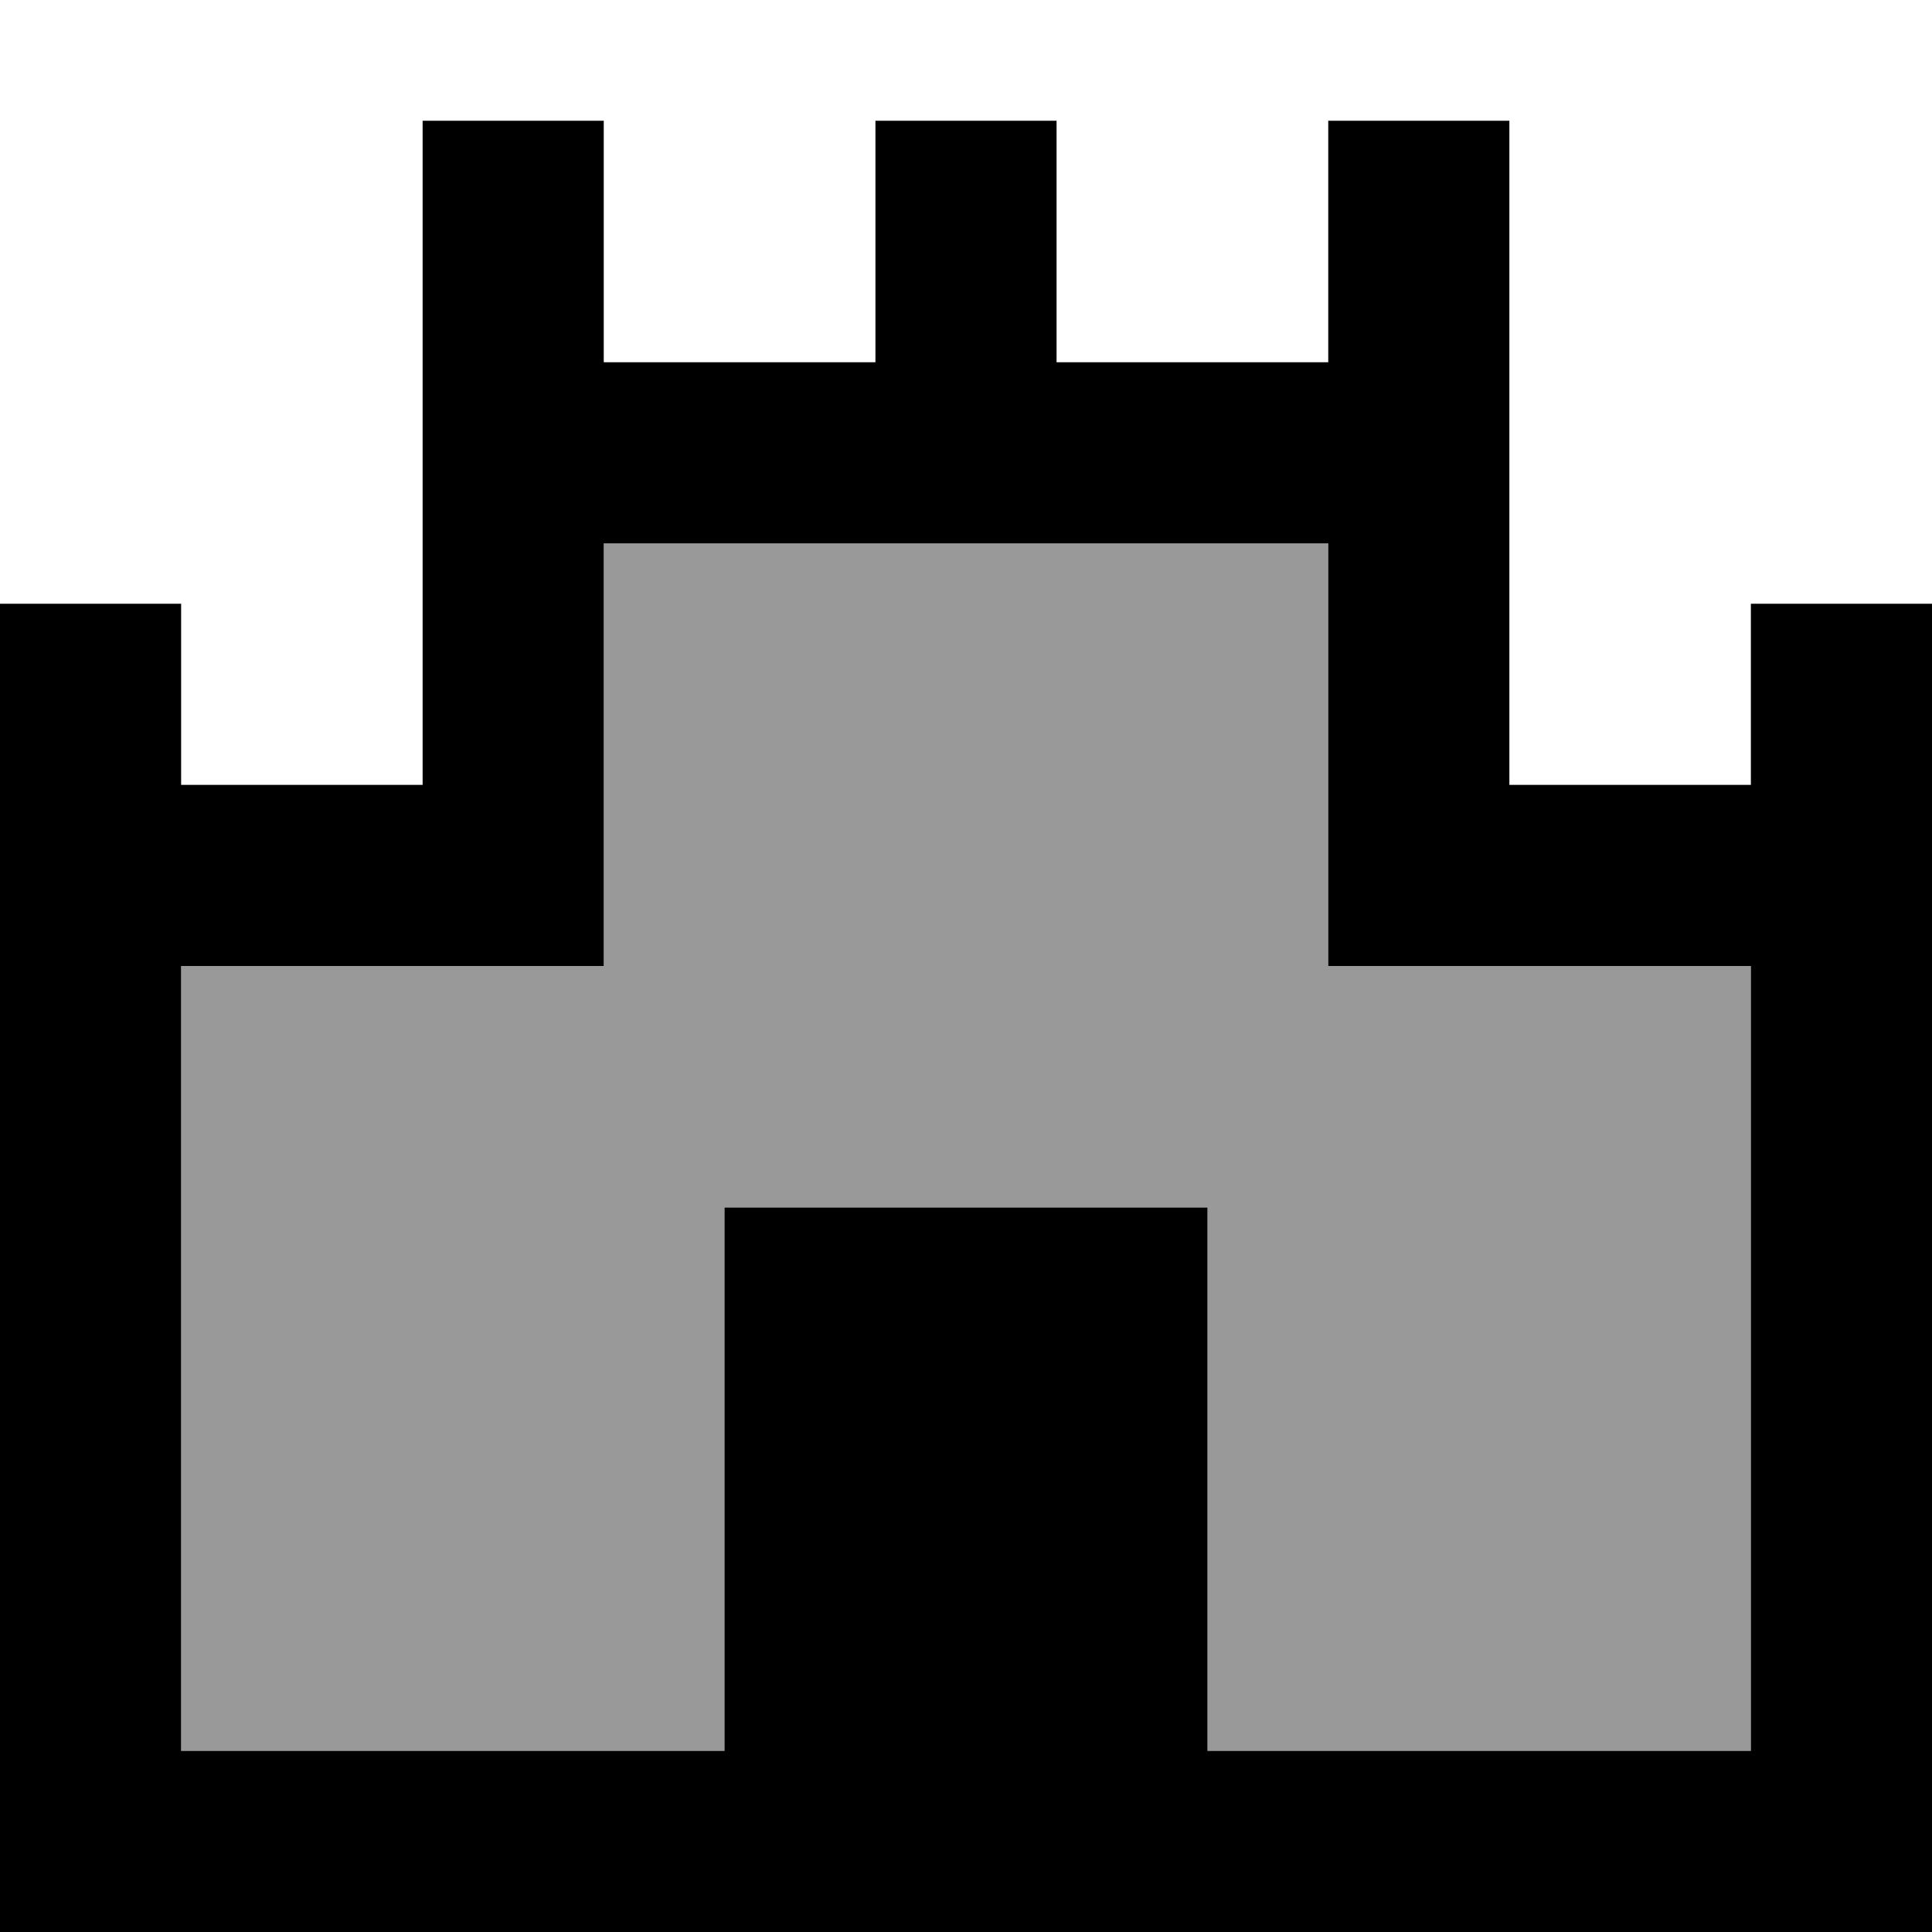 <svg fill="currentColor" xmlns="http://www.w3.org/2000/svg" viewBox="0 0 512 512"><!--! Font Awesome Pro 7.1.0 by @fontawesome - https://fontawesome.com License - https://fontawesome.com/license (Commercial License) Copyright 2025 Fonticons, Inc. --><path opacity=".4" fill="currentColor" d="M48 256l0 208 144 0 0-144 128 0 0 144 144 0 0-208-112 0 0-112-192 0 0 112-112 0z"/><path fill="currentColor" d="M160 56l0-24-48 0 0 176-64 0 0-48-48 0 0 352 512 0 0-352-48 0 0 48-64 0 0-176-48 0 0 64-72 0 0-64-48 0 0 64-72 0 0-40zm0 88l192 0 0 112 112 0 0 208-144 0 0-144-128 0 0 144-144 0 0-208 112 0 0-112z"/></svg>
